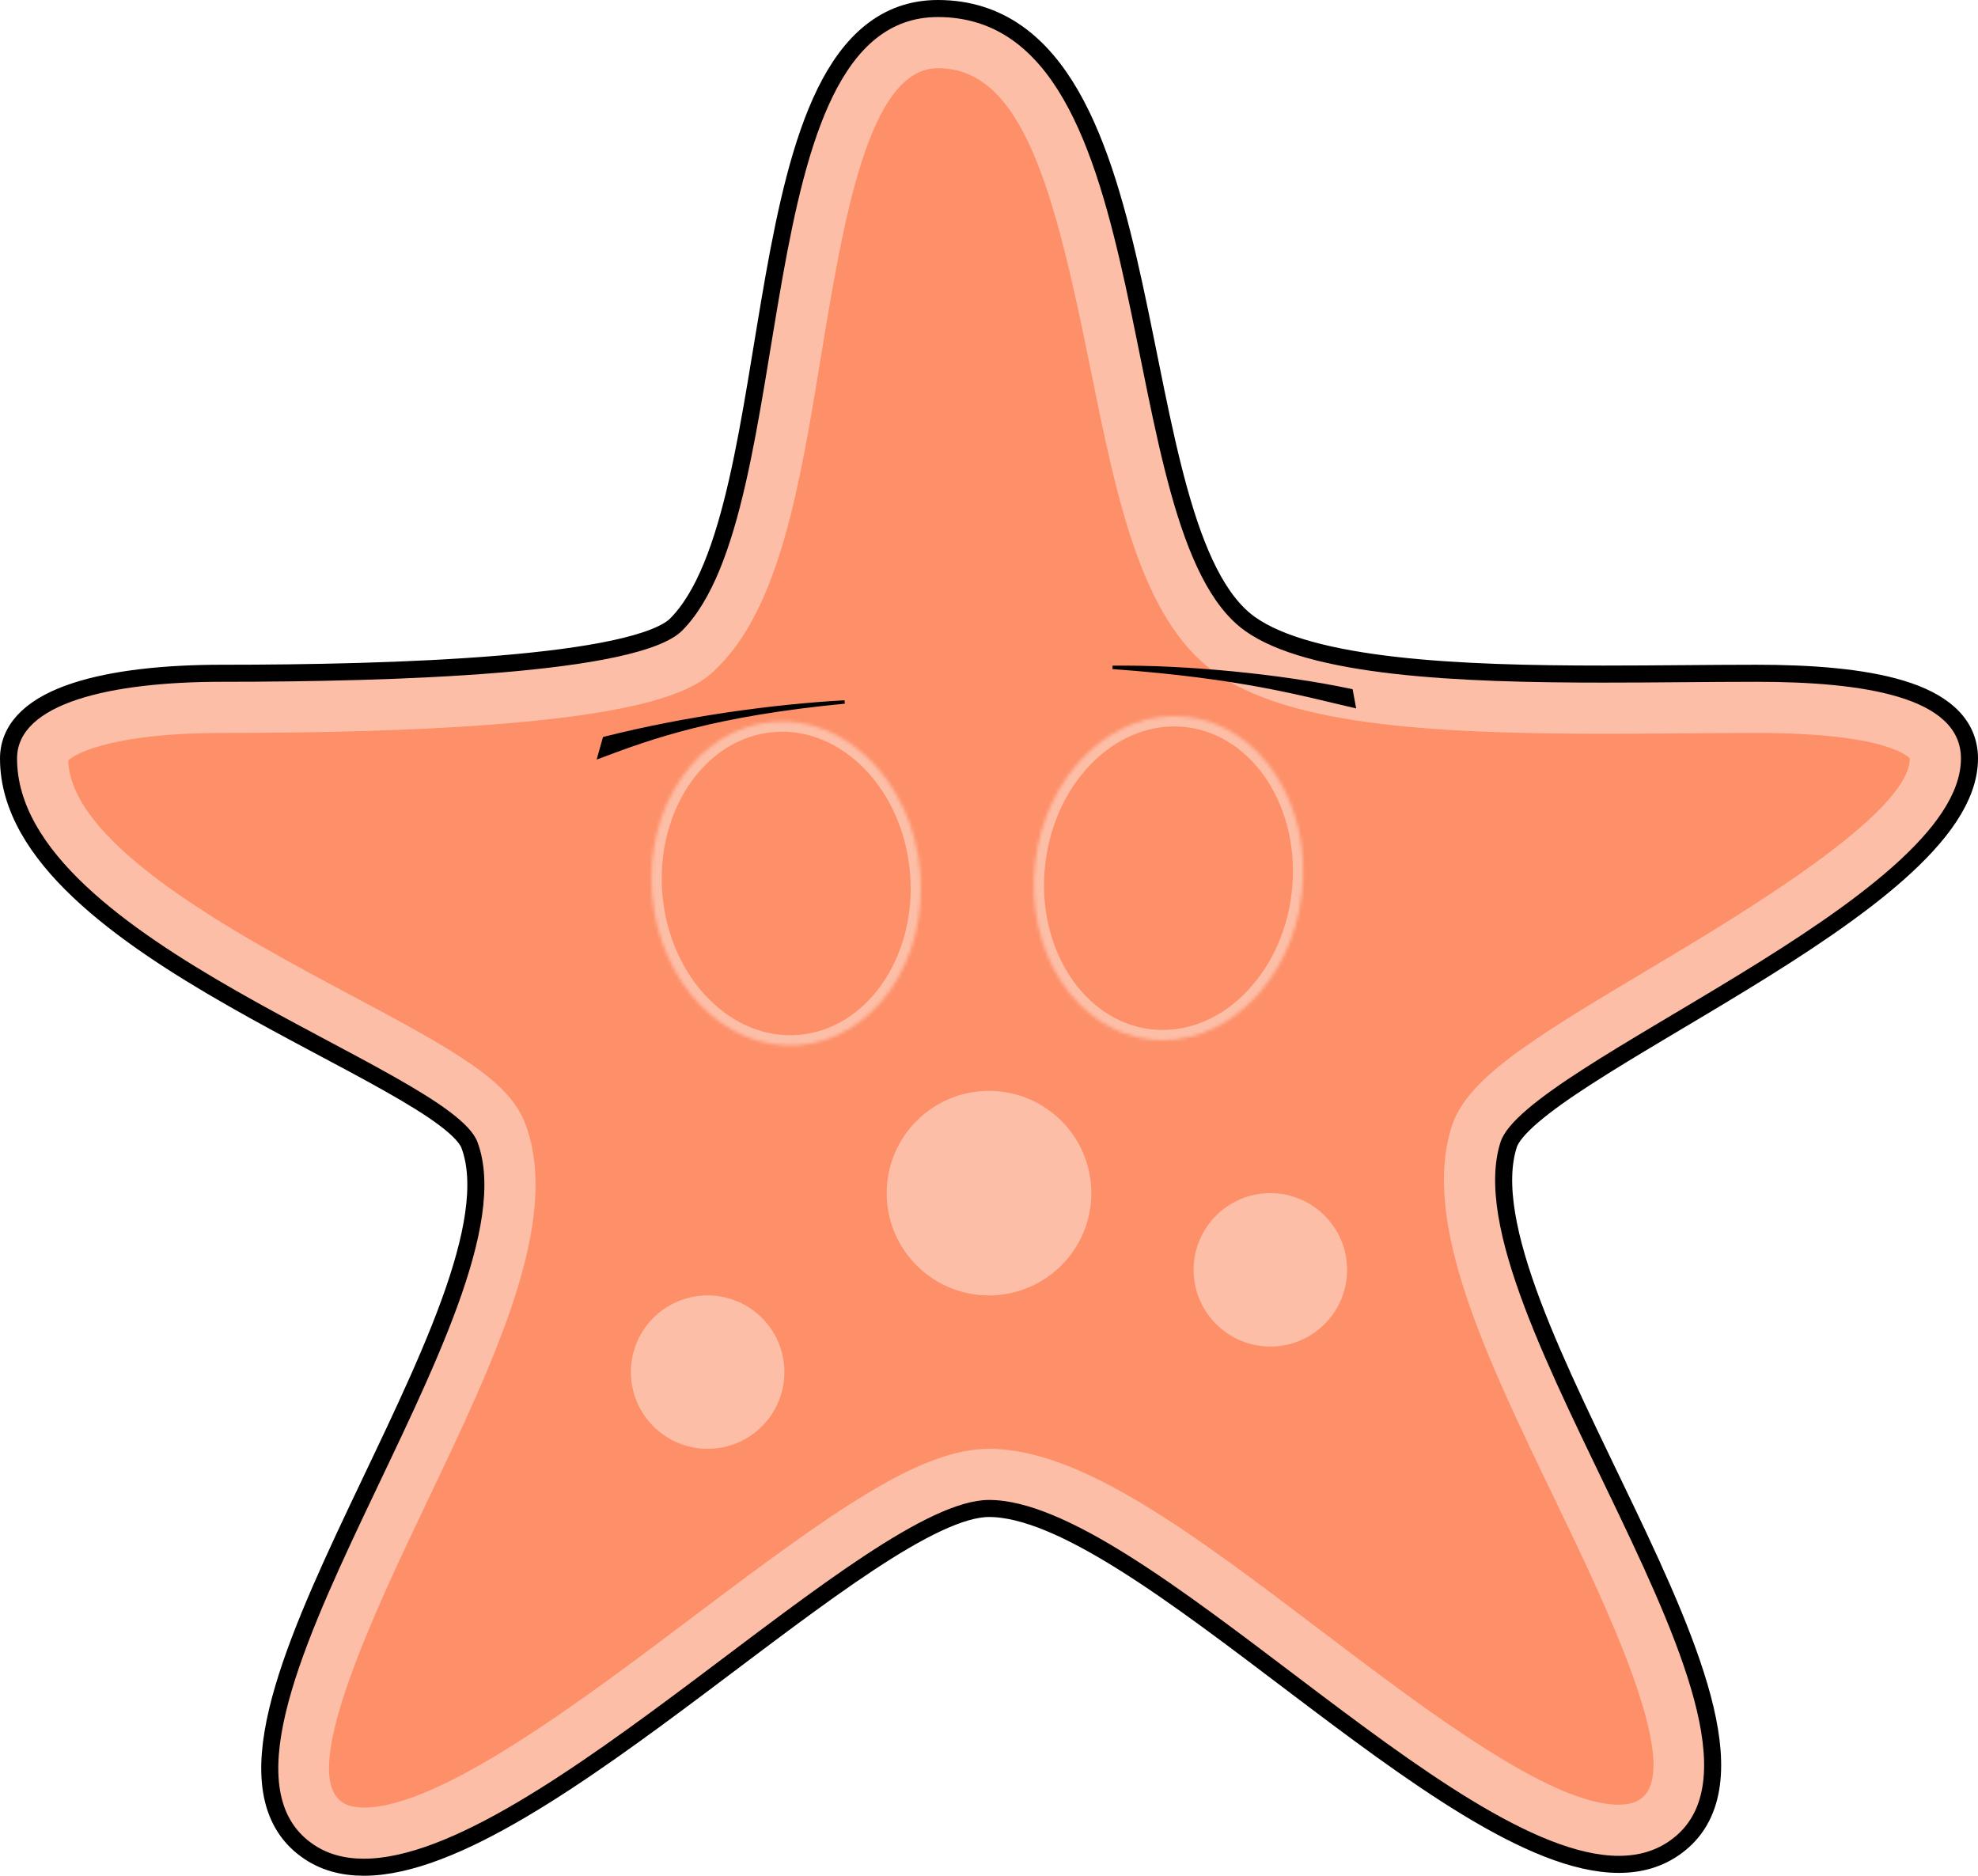 <?xml version="1.0" encoding="UTF-8" standalone="no"?><!-- Generator: Gravit.io --><svg xmlns="http://www.w3.org/2000/svg" xmlns:xlink="http://www.w3.org/1999/xlink" style="isolation:isolate" viewBox="0 0 580 550" width="580pt" height="550pt"><defs><clipPath id="_clipPath_PvT6TO0IrWXphXnHEGDsmVtiuNVeJihD"><rect width="580" height="550"/></clipPath></defs><g clip-path="url(#_clipPath_PvT6TO0IrWXphXnHEGDsmVtiuNVeJihD)"><g><path d=" M 275 19.993 C 300.02 19.993 309.275 56.307 319.655 107.614 C 327.32 145.623 334.535 181.532 356.21 197.11 C 377.135 212.103 416.855 215.147 470.06 215.147 C 478.265 215.147 486.41 215.087 494.255 215.027 C 501.455 214.967 508.445 214.907 515 214.907 C 554.555 214.907 560 222.403 560 222.403 C 560 238.626 509.84 268.493 482.9 284.551 C 448.385 305.092 430.16 316.457 425.705 330.22 C 416.675 358.288 435.725 397.75 455.885 439.567 C 470.99 470.903 493.79 518.222 481.19 527.368 C 480.14 528.118 478.325 529.167 474.68 529.167 C 454.76 529.167 419.075 502.179 387.62 478.34 C 349.7 449.582 316.955 424.813 290 424.813 C 269.675 424.813 243.95 443.375 203.69 473.722 C 170.405 498.836 128.99 530.007 106.715 530.007 C 102.965 530.007 101.09 529.002 100.1 528.237 C 87.62 519.226 110.12 472.072 124.94 440.916 C 145.34 398.17 164.615 357.748 154.055 329.576 C 149.315 316.981 134.135 308.435 103.025 291.868 C 70.28 274.415 20.825 248.042 20 222.988 C 22.4 220.589 34.4 214.907 65 214.907 C 191.21 214.907 204.275 201.848 210.605 195.52 C 228.77 177.378 234.635 141.814 240.785 104.211 C 247.28 64.733 254.675 19.993 275 19.993 Z  M 275 5 C 218.105 5 235.28 149.656 200 184.92 C 187.175 197.739 115.28 199.913 65 199.913 C 32.48 199.913 5 206.181 5 222.403 C 5 276.11 131.855 313.113 140 334.853 C 158 383.057 49.475 510.096 91.25 540.367 C 95.645 543.591 100.85 545 106.715 545 C 156.995 545 254.315 439.807 290 439.807 C 334.76 439.807 425.825 544.16 474.695 544.16 C 480.425 544.16 485.585 542.706 489.98 539.482 C 531.755 509.196 424.235 383.822 440 334.853 C 447.26 312.243 575 263.635 575 222.403 C 575 204.306 546.41 199.913 515 199.913 C 501.35 199.913 485.885 200.153 470.06 200.153 C 427.985 200.153 383.69 198.339 365 184.92 C 324.5 155.818 342.38 5 275 5 Z " fill="rgb(253,190,167)" vector-effect="non-scaling-stroke" stroke-width="10" stroke="rgb(0,0,0)" stroke-linejoin="miter" stroke-linecap="butt" stroke-miterlimit="4"/><path d=" M 106.715 537.503 C 102.26 537.503 98.63 536.499 95.645 534.34 C 78.185 521.625 99.395 477.065 118.205 437.693 C 137.825 396.401 156.455 357.403 147.035 332.215 C 143.285 322.139 128.165 313.773 99.515 298.48 C 62.75 278.928 12.5 252.09 12.5 222.403 C 12.5 215.207 28.91 207.41 65 207.41 C 188.105 207.41 200.6 194.936 205.325 190.243 C 221.795 173.795 227.42 139.415 233.405 103.041 C 240.725 58.526 248.285 12.497 275 12.497 C 308.105 12.497 317.72 60.116 327.035 106.145 C 334.355 142.639 341.33 177.124 360.605 191.007 C 381.005 205.656 425.3 207.65 470.105 207.65 C 478.265 207.65 486.41 207.59 494.195 207.53 C 501.47 207.47 508.445 207.41 515 207.41 C 548.345 207.41 567.5 212.853 567.5 222.403 C 567.5 242.899 520.805 270.727 486.755 290.983 C 454.76 310.084 436.49 321.389 432.845 332.574 C 424.76 357.688 443.165 395.876 462.68 436.298 C 481.73 475.821 503.285 520.561 485.585 533.455 C 482.585 535.629 479.03 536.679 474.635 536.679 C 452.195 536.679 417.035 510.036 383.045 484.322 C 347.78 457.559 314.45 432.31 290 432.31 C 271.13 432.31 242 454.275 208.205 479.689 C 172.22 506.812 131.51 537.503 106.715 537.503 Z " fill="rgb(253,144,105)"/><path d=" M 275 19.993 C 300.02 19.993 309.275 56.307 319.655 107.614 C 327.32 145.623 334.535 181.532 356.21 197.11 C 377.135 212.103 416.855 215.147 470.06 215.147 C 478.265 215.147 486.41 215.087 494.255 215.027 C 501.455 214.967 508.445 214.907 515 214.907 C 554.555 214.907 560 222.403 560 222.403 C 560 238.626 509.84 268.493 482.9 284.551 C 448.385 305.092 430.16 316.457 425.705 330.22 C 416.675 358.288 435.725 397.75 455.885 439.567 C 470.99 470.903 493.79 518.222 481.19 527.368 C 480.14 528.118 478.325 529.167 474.68 529.167 C 454.76 529.167 419.075 502.179 387.62 478.34 C 349.7 449.582 316.955 424.813 290 424.813 C 269.675 424.813 243.95 443.375 203.69 473.722 C 170.405 498.836 128.99 530.007 106.715 530.007 C 102.965 530.007 101.09 529.002 100.1 528.237 C 87.62 519.226 110.12 472.072 124.94 440.916 C 145.34 398.17 164.615 357.748 154.055 329.576 C 149.315 316.981 134.135 308.435 103.025 291.868 C 70.28 274.415 20.825 248.042 20 222.988 C 22.4 220.589 34.4 214.907 65 214.907 C 191.21 214.907 204.275 201.848 210.605 195.52 C 228.77 177.378 234.635 141.814 240.785 104.211 C 247.28 64.733 254.675 19.993 275 19.993 Z  M 275 5 C 218.105 5 235.28 149.656 200 184.92 C 187.175 197.739 115.28 199.913 65 199.913 C 32.48 199.913 5 206.181 5 222.403 C 5 276.11 131.855 313.113 140 334.853 C 158 383.057 49.475 510.096 91.25 540.367 C 95.645 543.591 100.85 545 106.715 545 C 156.995 545 254.315 439.807 290 439.807 C 334.76 439.807 425.825 544.16 474.695 544.16 C 480.425 544.16 485.585 542.706 489.98 539.482 C 531.755 509.196 424.235 383.822 440 334.853 C 447.26 312.243 575 263.635 575 222.403 C 575 204.306 546.41 199.913 515 199.913 C 501.35 199.913 485.885 200.153 470.06 200.153 C 427.985 200.153 383.69 198.339 365 184.92 C 324.5 155.818 342.38 5 275 5 Z " fill="rgb(253,190,167)"/><path d=" M 260 267.383 C 260 279.804 249.926 289.873 237.5 289.873 C 225.074 289.873 215 279.804 215 267.383 C 215 254.963 225.074 244.893 237.5 244.893 C 249.926 244.893 260 254.963 260 267.383 Z  M 230 402.323 C 230 414.744 219.926 424.813 207.5 424.813 C 195.074 424.813 185 414.744 185 402.323 C 185 389.903 195.074 379.833 207.5 379.833 C 219.926 379.833 230 389.903 230 402.323 Z  M 380 252.39 C 380 264.811 369.926 274.88 357.5 274.88 C 345.074 274.88 335 264.811 335 252.39 C 335 239.969 345.074 229.9 357.5 229.9 C 369.926 229.9 380 239.969 380 252.39 Z  M 395 372.337 C 395 384.758 384.926 394.827 372.5 394.827 C 360.074 394.827 350 384.758 350 372.337 C 350 359.916 360.074 349.847 372.5 349.847 C 384.926 349.847 395 359.916 395 372.337 Z  M 320 349.847 C 320 366.408 306.569 379.833 290 379.833 C 273.431 379.833 260 366.408 260 349.847 C 260 333.286 273.431 319.86 290 319.86 C 306.569 319.86 320 333.286 320 349.847 Z " fill="rgb(253,190,167)"/></g><g style="isolation:isolate"><mask id="_mask_vKqSRjubEglxiG1hUsWi2Fa5dtzwU4wQ"><path d=" M 191.228 262.283 C 189.078 236.129 204.944 213.446 226.637 211.661 C 248.33 209.876 267.688 229.66 269.838 255.815 C 271.989 281.969 256.122 304.652 234.429 306.437 C 212.737 308.222 193.379 288.437 191.228 262.283 Z " fill="white" stroke="none"/></mask><path d=" M 191.228 262.283 C 189.078 236.129 204.944 213.446 226.637 211.661 C 248.33 209.876 267.688 229.66 269.838 255.815 C 271.989 281.969 256.122 304.652 234.429 306.437 C 212.737 308.222 193.379 288.437 191.228 262.283 Z " fill="rgb(253,144,105)"/><path d=" M 191.228 262.283 C 189.078 236.129 204.944 213.446 226.637 211.661 C 248.33 209.876 267.688 229.66 269.838 255.815 C 271.989 281.969 256.122 304.652 234.429 306.437 C 212.737 308.222 193.379 288.437 191.228 262.283 Z " fill="rgb(253,144,105)" mask="url(#_mask_vKqSRjubEglxiG1hUsWi2Fa5dtzwU4wQ)" vector-effect="non-scaling-stroke" stroke-width="6" stroke="rgb(253,190,167)" stroke-linejoin="miter" stroke-linecap="square" stroke-miterlimit="3"/><path d=" M 177.222 216.512 L 175.7 221.902 C 191.612 215.886 209.708 209.492 247.669 205.83 C 227.007 206.972 200.996 210.496 177.222 216.512 Z " fill="rgb(0,0,0)" vector-effect="non-scaling-stroke" stroke-width="1" stroke="rgb(0,0,0)" stroke-linejoin="miter" stroke-linecap="square" stroke-miterlimit="3"/><mask id="_mask_CiuiJskWtVRNOICBdNWI5yEPPDalcWxl"><path d=" M 303.52 252.939 C 306.544 226.845 326.527 207.705 348.114 210.222 C 369.701 212.74 384.772 235.968 381.747 262.061 C 378.722 288.155 358.74 307.295 337.153 304.778 C 315.565 302.26 300.495 279.032 303.52 252.939 Z " fill="white" stroke="none"/></mask><path d=" M 303.52 252.939 C 306.544 226.845 326.527 207.705 348.114 210.222 C 369.701 212.74 384.772 235.968 381.747 262.061 C 378.722 288.155 358.74 307.295 337.153 304.778 C 315.565 302.26 300.495 279.032 303.52 252.939 Z " fill="rgb(253,144,105)"/><path d=" M 303.52 252.939 C 306.544 226.845 326.527 207.705 348.114 210.222 C 369.701 212.74 384.772 235.968 381.747 262.061 C 378.722 288.155 358.74 307.295 337.153 304.778 C 315.565 302.26 300.495 279.032 303.52 252.939 Z " fill="rgb(253,144,105)" mask="url(#_mask_CiuiJskWtVRNOICBdNWI5yEPPDalcWxl)" vector-effect="non-scaling-stroke" stroke-width="6" stroke="rgb(253,190,167)" stroke-linejoin="miter" stroke-linecap="square" stroke-miterlimit="3"/><path d=" M 396.19 202.508 L 397.033 207.063 C 382.336 203.702 364.512 198.446 326.227 195.684 C 347.849 195.421 375.784 198.177 396.19 202.508 Z " fill="rgb(0,0,0)" vector-effect="non-scaling-stroke" stroke-width="1" stroke="rgb(0,0,0)" stroke-linejoin="miter" stroke-linecap="square" stroke-miterlimit="3"/></g></g></svg>